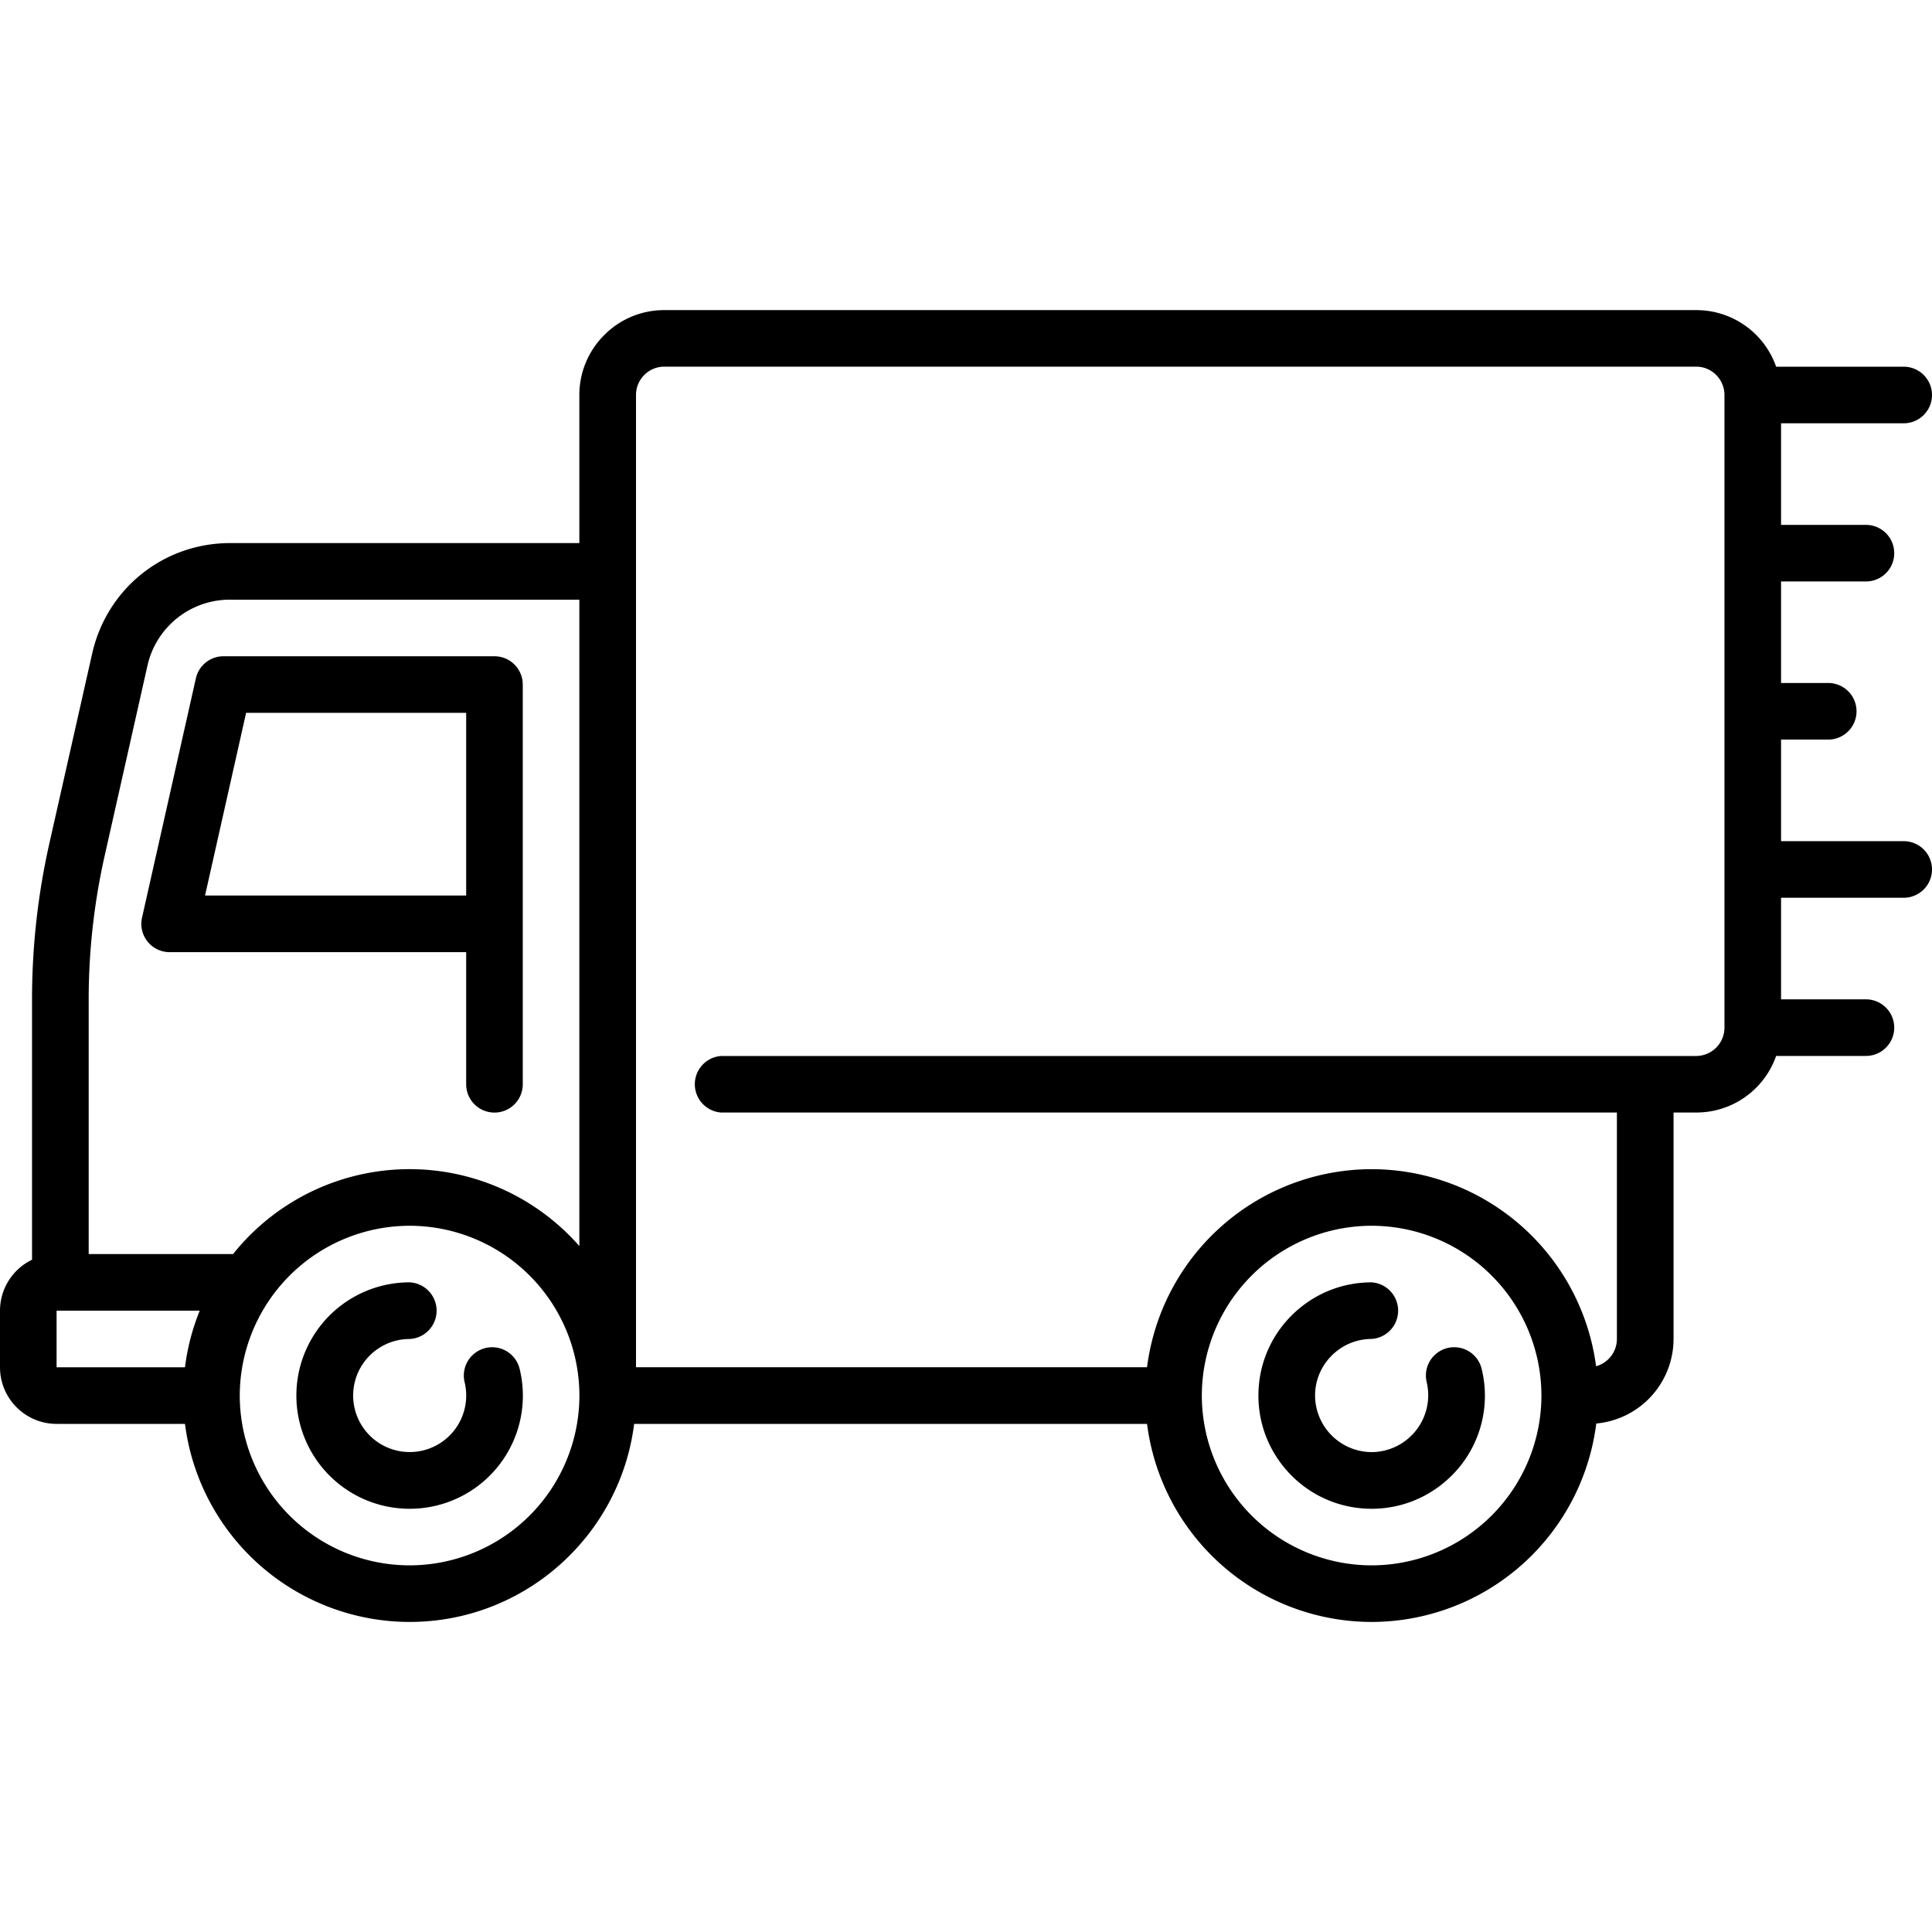 <svg width="31" height="31" fill="none" xmlns="http://www.w3.org/2000/svg"><g clip-path="url(#clip0)" fill="#000"><path d="M2.722 15.278H7.48v2.12a.454.454 0 10.908 0v-6.414a.454.454 0 00-.454-.454H3.586a.454.454 0 00-.443.354l-.864 3.84a.454.454 0 00.443.554zm1.227-3.84H7.48v2.931H3.29l.659-2.931zM7.79 21.63a.454.454 0 00-.335.548.907.907 0 11-.883-.693.455.455 0 000-.909 1.815 1.815 0 100 3.633 1.814 1.814 0 001.766-2.244.454.454 0 00-.549-.335zm15.543-.013a.454.454 0 00-.441.56.913.913 0 01-.883 1.123.912.912 0 01-.908-.907c0-.5.408-.908.908-.909a.455.455 0 000-.908c-.486 0-.942.19-1.285.532-.343.343-.532.8-.532 1.285 0 .485.19.94.532 1.284.343.343.8.532 1.285.532.485 0 .94-.19 1.284-.532a1.806 1.806 0 00.481-1.712.453.453 0 00-.441-.348z"/><path d="M30.546 13.497h-1.968v-1.63h.757a.454.454 0 100-.908h-.757V9.33h1.362a.454.454 0 100-.908h-1.362v-1.63h1.968a.454.454 0 000-.908h-2.047a1.355 1.355 0 00-1.283-.908H10.659a1.35 1.35 0 00-.963.4 1.354 1.354 0 00-.4.962v2.376H3.694c-1.07 0-1.98.73-2.215 1.773L.79 13.542a11.381 11.381 0 00-.276 2.493v4.178A.908.908 0 000 21.03v.909c0 .5.407.908.908.908h2.06a3.638 3.638 0 003.604 3.178c1.85 0 3.38-1.389 3.603-3.178h8.23a3.637 3.637 0 003.604 3.178 3.637 3.637 0 003.604-3.184 1.364 1.364 0 001.24-1.357v-3.633h.363a1.355 1.355 0 001.283-.908h1.441a.454.454 0 100-.908h-1.362v-1.63h1.968a.454.454 0 100-.908zm-28.869.245l.688-3.057a1.355 1.355 0 011.329-1.063h5.602v10.372a3.624 3.624 0 00-5.556.128H1.423v-4.087c0-.77.086-1.542.254-2.293zM.908 21.03h2.297c-.118.29-.198.596-.237.909H.908v-.909zm5.664 4.087a2.728 2.728 0 01-2.725-2.724 2.731 2.731 0 012.725-2.725 2.728 2.728 0 012.725 2.725 2.728 2.728 0 01-2.725 2.724zm15.437 0a2.728 2.728 0 01-2.725-2.724 2.728 2.728 0 012.725-2.725 2.728 2.728 0 012.724 2.725 2.728 2.728 0 01-2.724 2.724zm5.207-8.173H11.567a.455.455 0 000 .907h14.377v3.633a.455.455 0 01-.334.438 3.638 3.638 0 00-3.601-3.162 3.637 3.637 0 00-3.604 3.178h-8.2V6.337c0-.25.204-.454.454-.454h16.557c.25 0 .452.204.454.452v10.156a.456.456 0 01-.454.453z"/></g><defs><clipPath id="clip0"><path fill="#fff" d="M0 0h31v31H0z"/></clipPath></defs></svg>